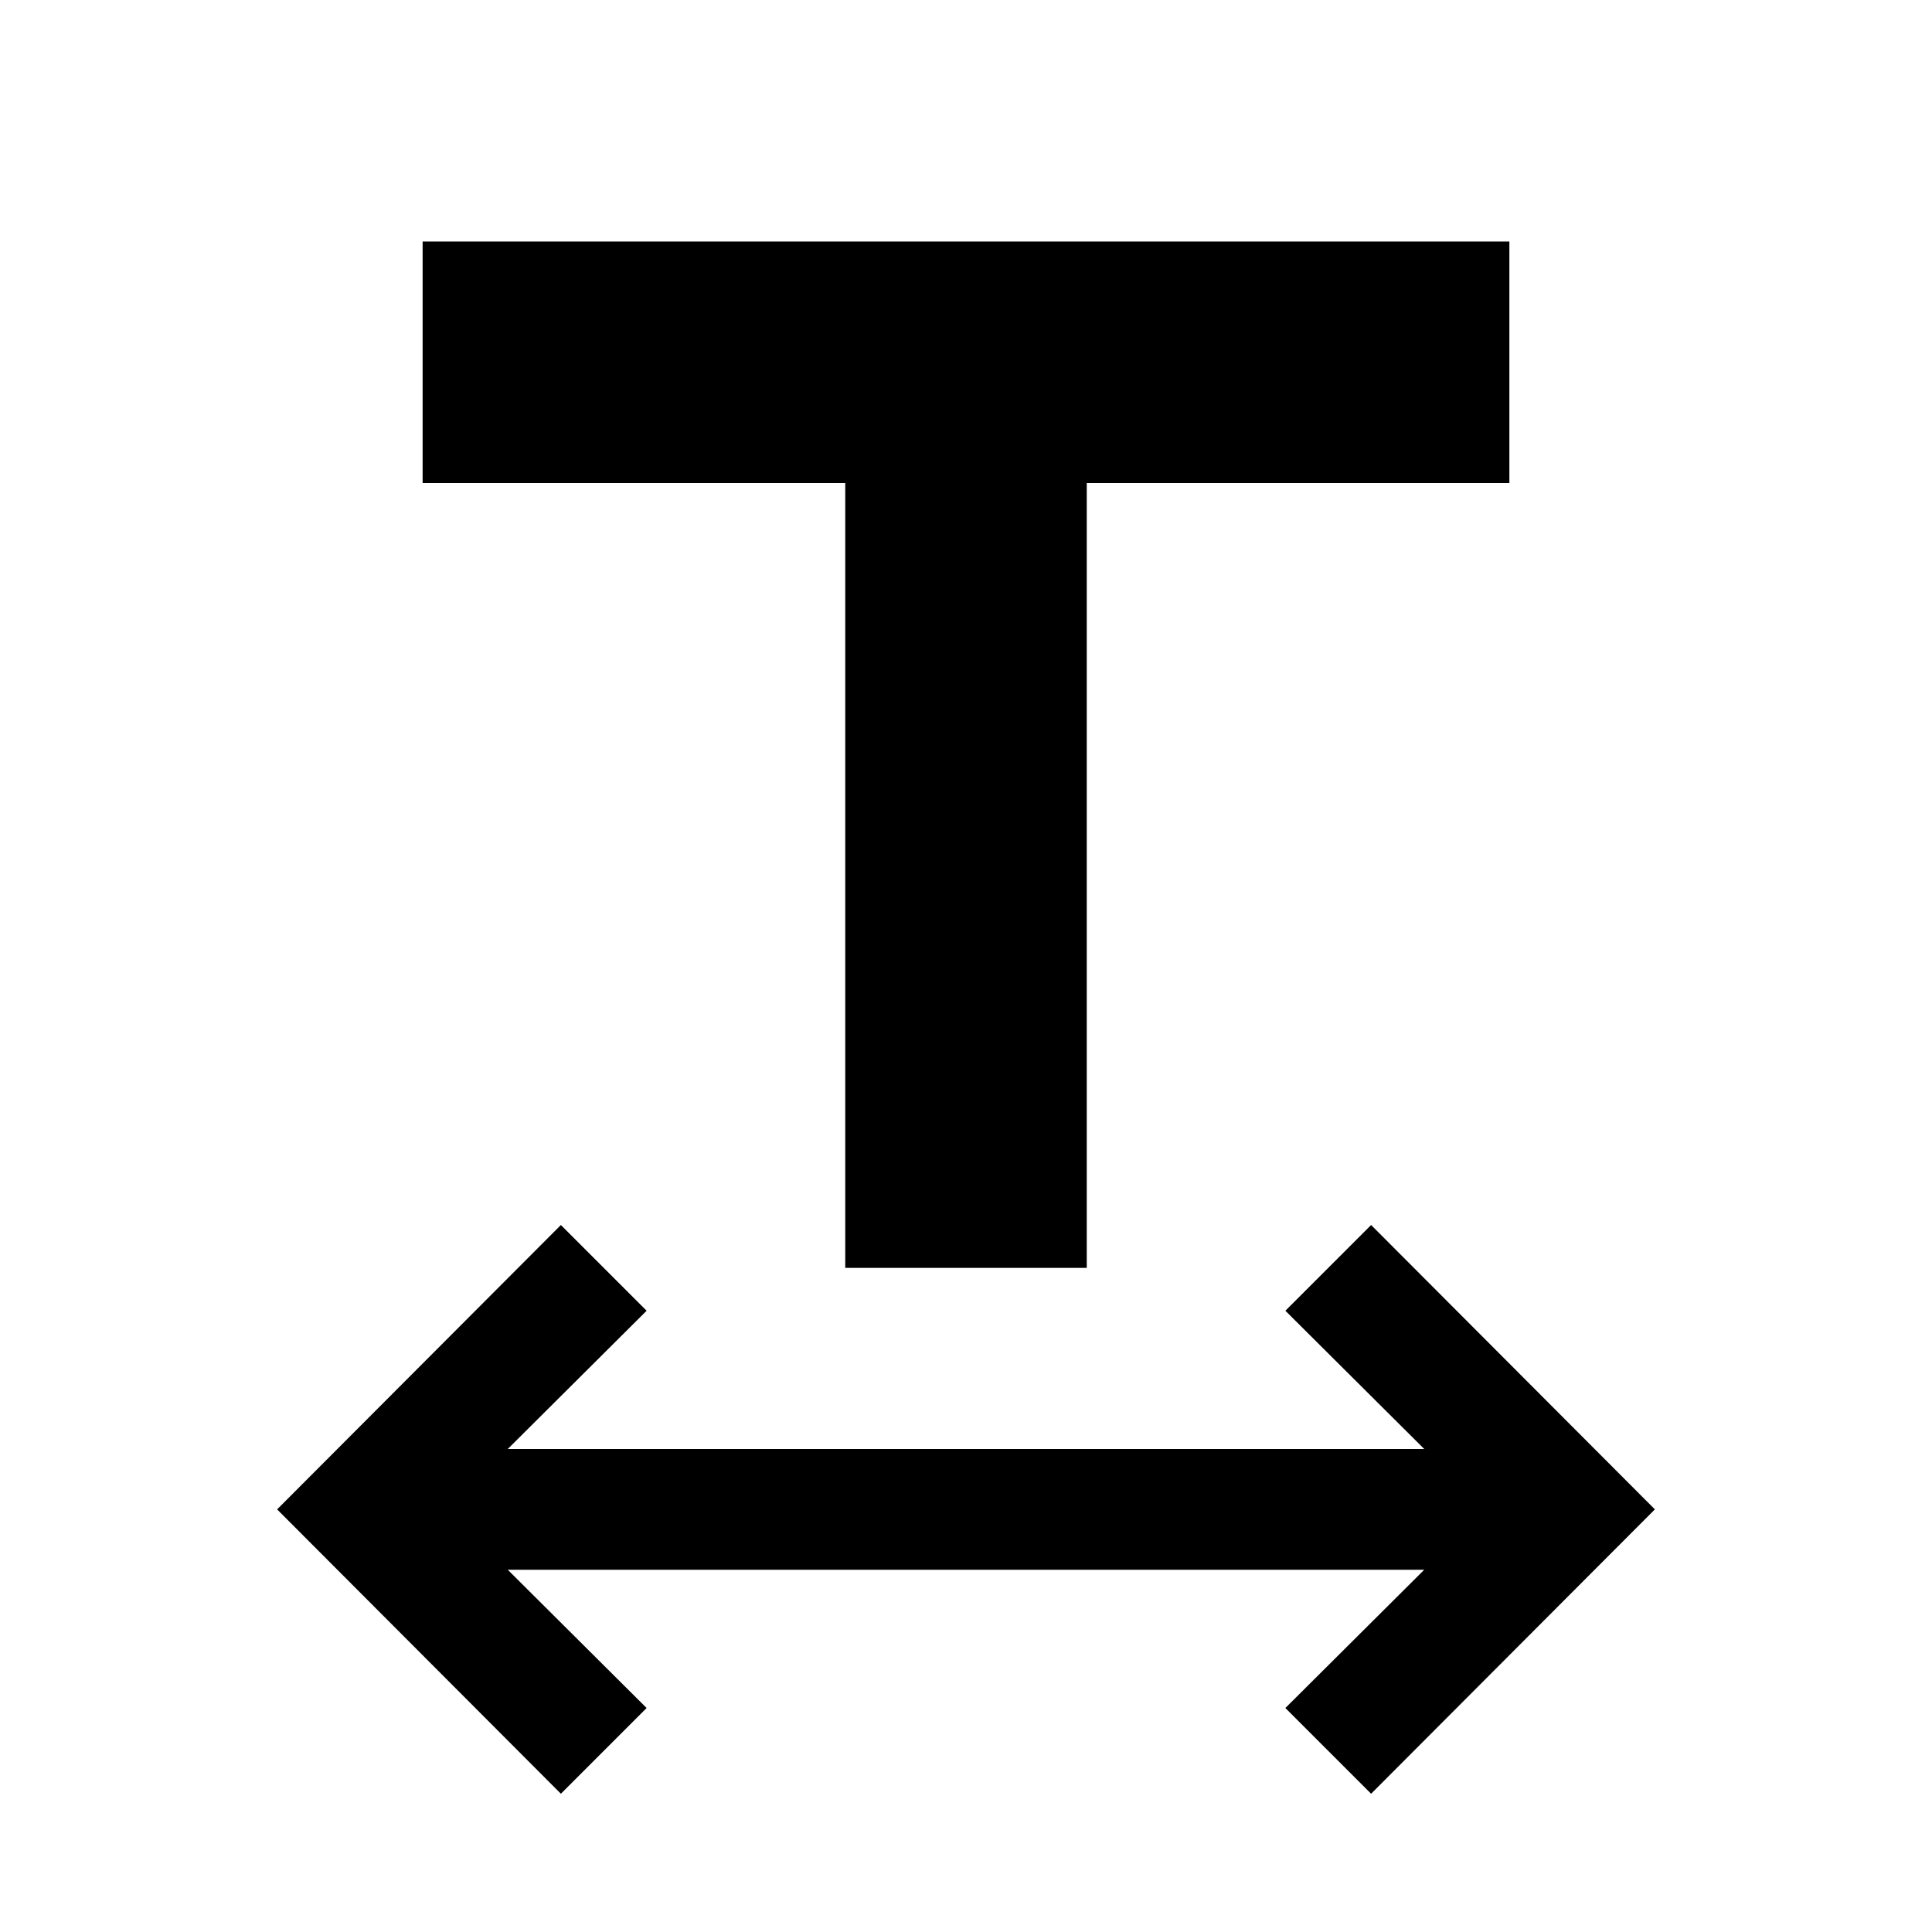 <svg width="32" height="32" viewBox="0 0 32 32" fill="none" xmlns="http://www.w3.org/2000/svg">
<path d="M18 21H14V8H7V4H25V8H18V21Z" fill="black"/>
<path d="M21.29 21.71L22.71 20.29L27.41 25L22.71 29.71L21.29 28.29L23.59 26H8.41L10.71 28.29L9.29 29.71L4.59 25L9.29 20.29L10.71 21.71L8.41 24H23.59L21.29 21.71Z" fill="black"/>
</svg>

